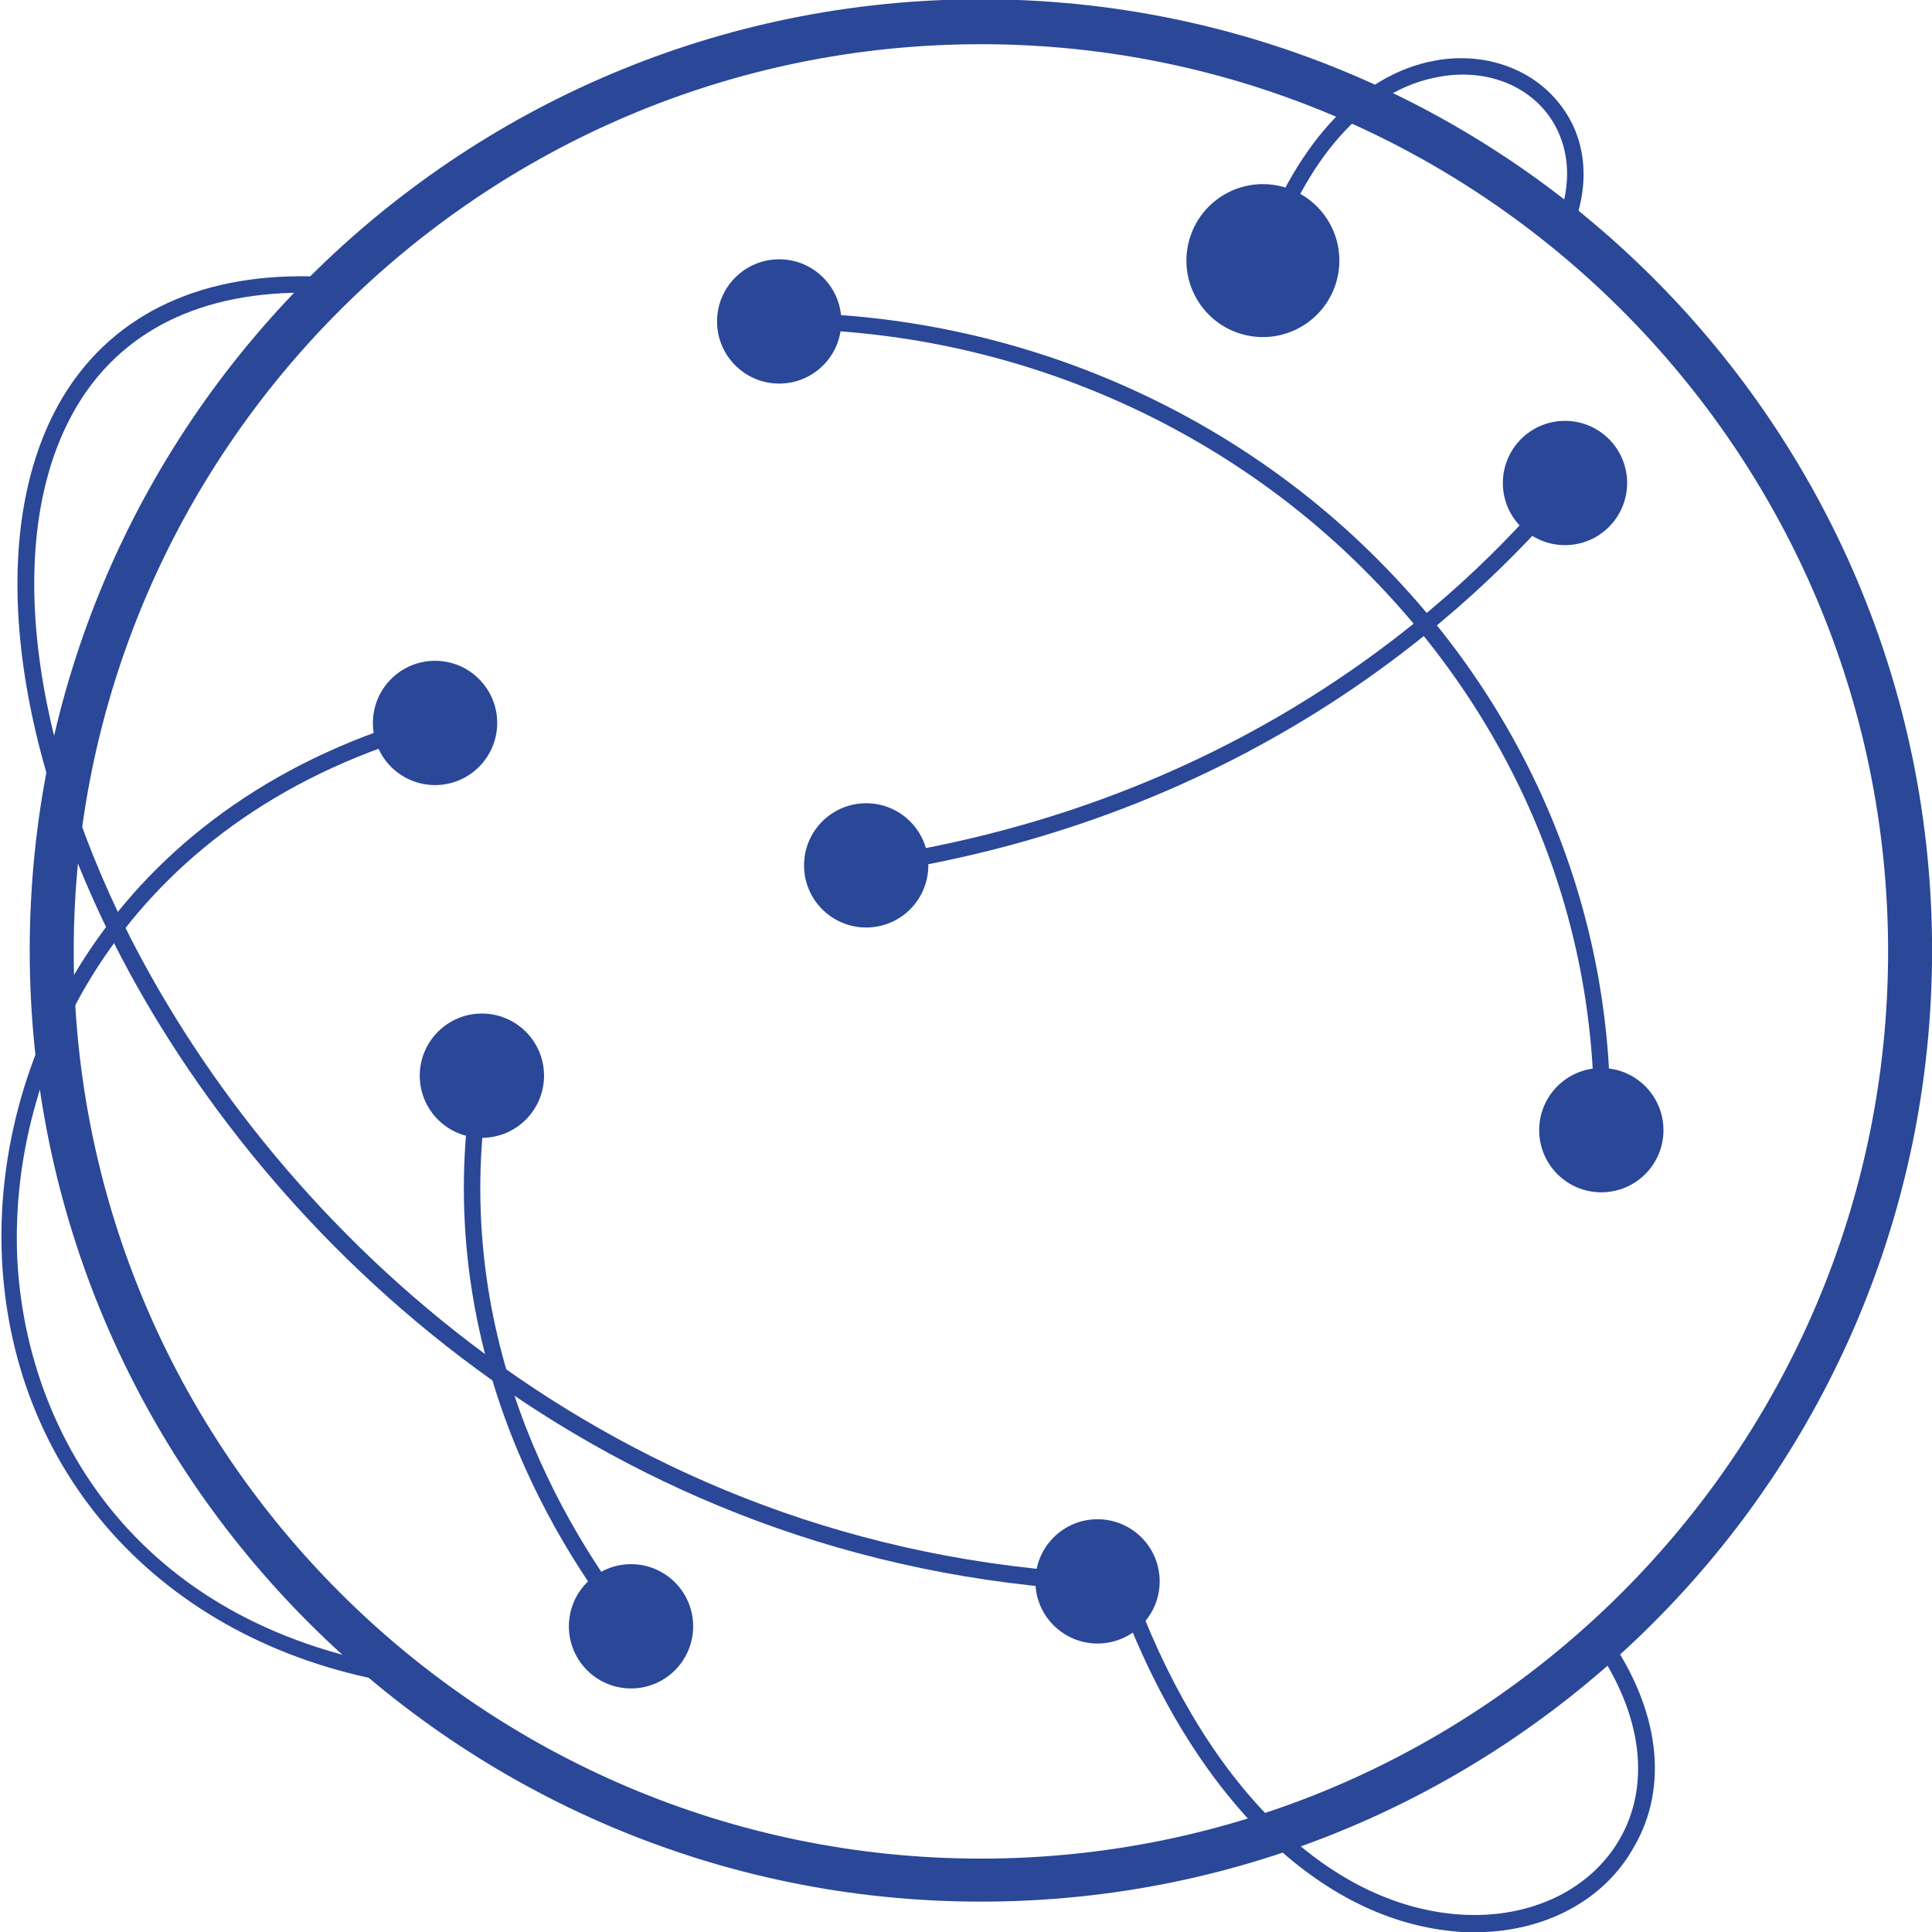 <?xml version="1.0" encoding="utf-8"?>
<!-- Generator: Adobe Illustrator 26.5.0, SVG Export Plug-In . SVG Version: 6.00 Build 0)  -->
<svg version="1.1" id="Layer_1" xmlns="http://www.w3.org/2000/svg" xmlns:xlink="http://www.w3.org/1999/xlink" x="0px" y="0px"
	 viewBox="0 0 250 250" style="enable-background:new 0 0 250 250;" xml:space="preserve">
<style type="text/css">
	.st0{fill:#2A4798;}
</style>
<g id="SvgjsG1191" transform="matrix(1.237,0,0,1.237,114.187,-13.453)">
	<path class="st0" d="M10.3,209.8c-54.8,0-99.5-44.6-99.5-99.5s44.6-99.5,99.5-99.5s99.5,44.6,99.5,99.5S65.2,209.8,10.3,209.8z
		 M10.3,15.5c-52.3,0-94.9,42.6-94.9,94.9s42.6,94.9,94.9,94.9s94.9-42.6,94.9-94.9S62.6,15.5,10.3,15.5z"/>
	<path class="st0" d="M-1.8,102.4l-0.2-1.7c41.9-6,65.1-30,73.1-40l1.4,1.1C64.2,71.9,40.7,96.3-1.8,102.4z"/>
	<circle class="st0" cx="-1.7" cy="101.4" r="6.5"/>
	<circle class="st0" cx="71.4" cy="61.4" r="6.5"/>
	<path class="st0" d="M-26.8,181.8c-8-10.1-20.8-31.2-15.9-58.9l1.7,0.3c-4.8,27,7.7,47.6,15.5,57.5L-26.8,181.8z"/>
	<circle class="st0" cx="-41.9" cy="123.4" r="6.5"/>
	<circle class="st0" cx="-26.3" cy="181" r="6.5"/>
	<path class="st0" d="M76.1,129.4l-1.7,0c0.6-21.6-7.7-42.3-23.3-58.2c-16.2-16.6-38.9-26-62.3-25.9l0-1.7
		C12.6,43.5,35.8,53,52.4,70C68.3,86.2,76.7,107.4,76.1,129.4z"/>
	<circle class="st0" cx="75.2" cy="129.1" r="6.5"/>
	<circle class="st0" cx="-10.8" cy="44.5" r="6.5"/>
	<path class="st0" d="M22.8,177.3c-52.1-2.6-87.5-36.7-103.2-67.8c-11.5-22.9-13.3-45.1-4.7-58.1C-79.5,43-69.9,39-57.4,39.9
		l-0.1,1.7c-11.9-0.8-20.9,2.9-26.1,10.7c-8.3,12.5-6.4,34.1,4.8,56.4c15.5,30.6,50.3,64.3,101.7,66.8L22.8,177.3z"/>
	<circle class="st0" cx="22.5" cy="176.3" r="6.5"/>
	<path class="st0" d="M-50.5,187c-24.1-3.9-40.4-21.3-41.6-44.3c-1.1-22.1,12.5-48.3,45.3-57.2l0.4,1.7c-31.9,8.6-45.1,34-44.1,55.4
		c0.9,17.6,11.9,38,40.1,42.7L-50.5,187z"/>
	<circle class="st0" cx="-46.8" cy="86.5" r="6.5"/>
	<path class="st0" d="M62,213c-0.7,0-1.5,0-2.3-0.1c-14.6-1.4-27.8-14.8-35.4-36.1l1.6-0.6c7.3,20.6,20,33.6,33.9,34.9
		c7.5,0.7,14.1-2.3,17.3-7.8c3.3-5.7,2.4-13.1-2.6-20.3l1.4-1c5.4,7.7,6.4,15.8,2.7,22.1C75.5,209.7,69.2,213,62,213z"/>
	<path class="st0" d="M40.5,38.7l-1.6-0.5c3.9-11.9,10.9-19.6,19-21c5-0.9,10,0.8,12.9,4.5c2.9,3.6,3.3,8.5,1.3,13.3l-1.6-0.7
		c1.8-4.3,1.4-8.5-1-11.6c-2.5-3.2-6.8-4.6-11.2-3.8C50.6,20.2,44.2,27.5,40.5,38.7z"/>
	<ellipse transform="matrix(0.16 -0.987 0.987 0.16 -4.273 71.307)" class="st0" cx="39.8" cy="38.2" rx="8" ry="8"/>
</g>
</svg>

